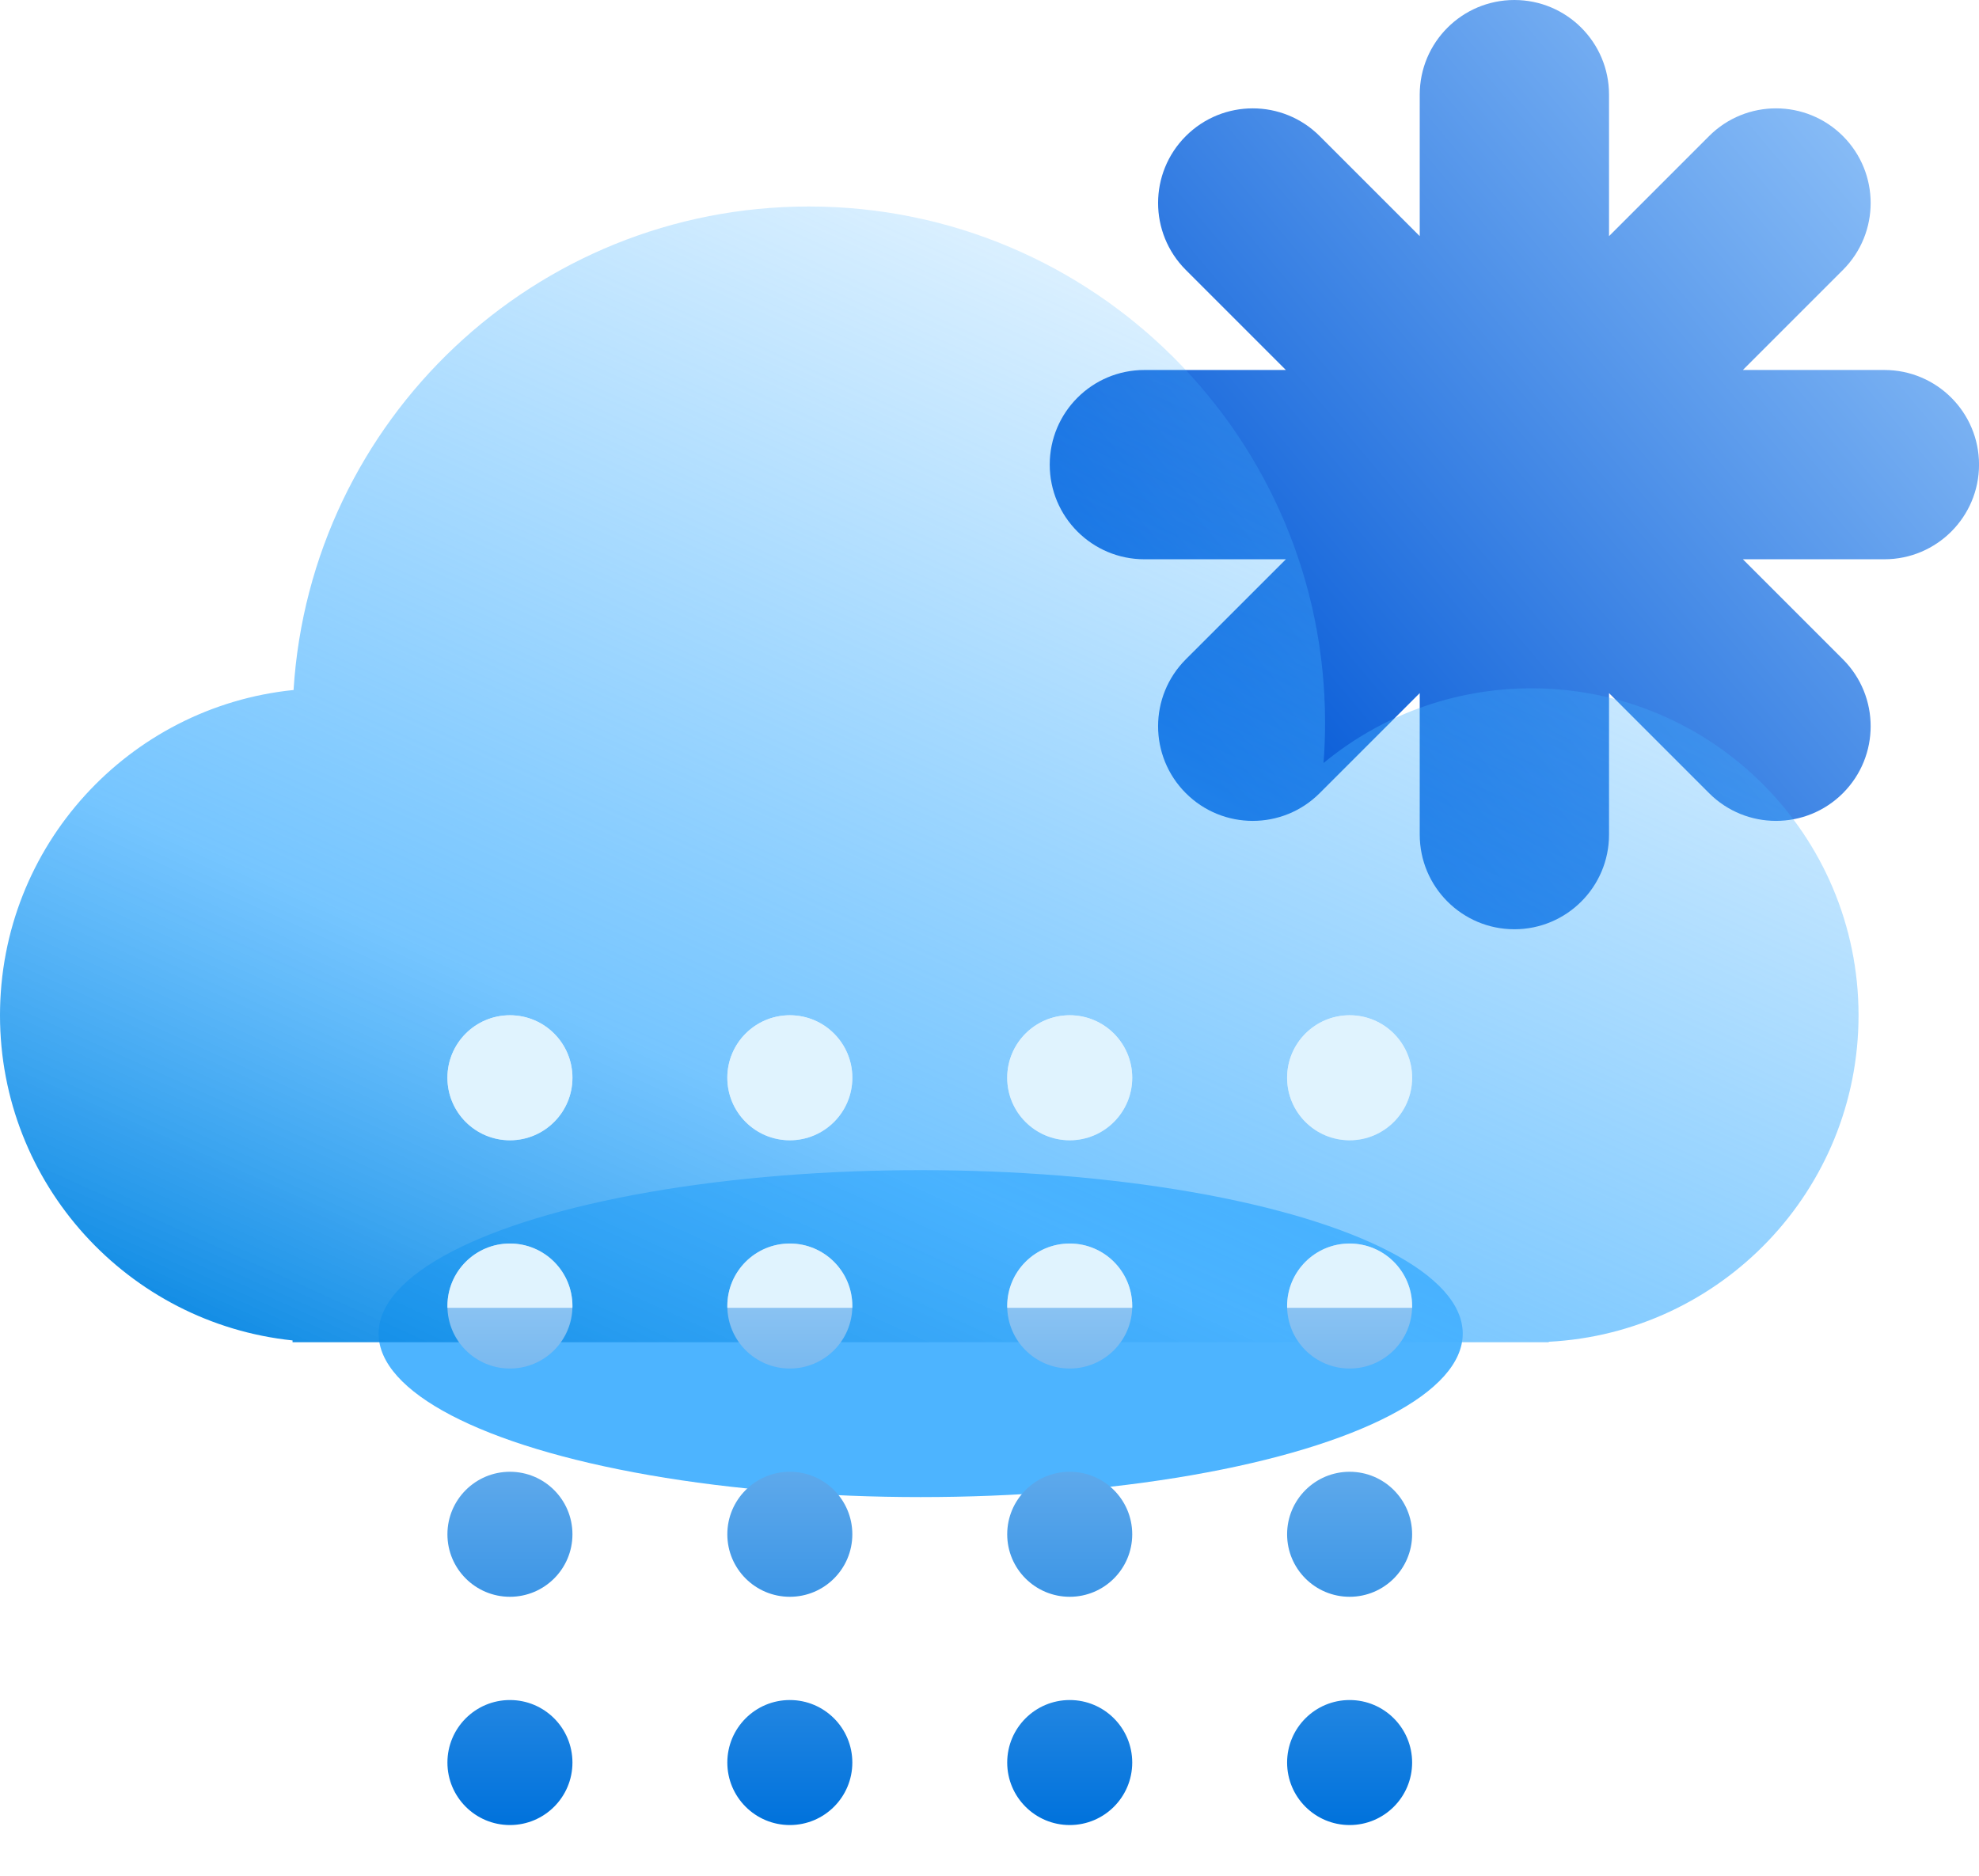 <svg width="115" height="109" viewBox="0 0 115 109" fill="none" xmlns="http://www.w3.org/2000/svg">
<path fill-rule="evenodd" clip-rule="evenodd" d="M93.501 5.5C93.501 2.462 91.038 0 88.001 0C84.963 0 82.501 2.462 82.501 5.5V13.723L76.686 7.908C74.538 5.76 71.056 5.76 68.908 7.908C66.76 10.056 66.76 13.539 68.908 15.687L74.722 21.501L66.5 21.501C63.462 21.501 61 23.963 61 27.001C61 30.038 63.462 32.501 66.5 32.501H74.723L68.908 38.315C66.76 40.463 66.76 43.945 68.908 46.093C71.056 48.241 74.538 48.241 76.686 46.093L82.501 40.279V48.502C82.501 51.539 84.963 54.002 88.001 54.002C91.038 54.002 93.501 51.539 93.501 48.502V40.279L99.315 46.093C101.463 48.241 104.945 48.241 107.093 46.093C109.241 43.945 109.241 40.463 107.093 38.315L101.279 32.501H109.502C112.539 32.501 115.002 30.038 115.002 27.001C115.002 23.963 112.539 21.501 109.502 21.501L101.279 21.501L107.093 15.687C109.241 13.539 109.241 10.056 107.093 7.908C104.945 5.76 101.463 5.76 99.315 7.908L93.501 13.723V5.5Z" fill="url(#paint0_linear_16_272)"/>
<g filter="url(#filter0_f_16_272)">
<ellipse cx="53.5" cy="77.5" rx="31.5" ry="9.5" fill="#4DB4FF"/>
</g>
<g filter="url(#filter1_bi_16_272)">
<path fill-rule="evenodd" clip-rule="evenodd" d="M77 40C77 40.788 76.97 41.569 76.91 42.342C80.195 39.63 84.407 38 89 38C99.493 38 108 46.507 108 57C108 67.158 100.029 75.454 90 75.974V76H89H19H17V75.896C7.447 74.897 0 66.818 0 57C0 47.162 7.478 39.07 17.059 38.098C18.041 22.416 31.07 10 47 10C63.569 10 77 23.431 77 40Z" fill="url(#paint1_linear_16_272)"/>
</g>
<path fill-rule="evenodd" clip-rule="evenodd" d="M33.265 62.632C33.265 64.638 31.639 66.265 29.632 66.265C27.626 66.265 26 64.638 26 62.632C26 60.626 27.626 59 29.632 59C31.639 59 33.265 60.626 33.265 62.632ZM33.265 75.897C33.265 77.903 31.639 79.529 29.632 79.529C27.626 79.529 26 77.903 26 75.897C26 73.891 27.626 72.265 29.632 72.265C31.639 72.265 33.265 73.891 33.265 75.897ZM29.632 92.794C31.639 92.794 33.265 91.168 33.265 89.162C33.265 87.156 31.639 85.529 29.632 85.529C27.626 85.529 26 87.156 26 89.162C26 91.168 27.626 92.794 29.632 92.794ZM33.265 102.427C33.265 104.433 31.639 106.059 29.632 106.059C27.626 106.059 26 104.433 26 102.427C26 100.421 27.626 98.794 29.632 98.794C31.639 98.794 33.265 100.421 33.265 102.427ZM45.897 66.265C47.903 66.265 49.529 64.638 49.529 62.632C49.529 60.626 47.903 59 45.897 59C43.891 59 42.265 60.626 42.265 62.632C42.265 64.638 43.891 66.265 45.897 66.265ZM49.529 75.897C49.529 77.903 47.903 79.529 45.897 79.529C43.891 79.529 42.265 77.903 42.265 75.897C42.265 73.891 43.891 72.265 45.897 72.265C47.903 72.265 49.529 73.891 49.529 75.897ZM45.897 92.794C47.903 92.794 49.529 91.168 49.529 89.162C49.529 87.156 47.903 85.529 45.897 85.529C43.891 85.529 42.265 87.156 42.265 89.162C42.265 91.168 43.891 92.794 45.897 92.794ZM49.529 102.427C49.529 104.433 47.903 106.059 45.897 106.059C43.891 106.059 42.265 104.433 42.265 102.427C42.265 100.421 43.891 98.794 45.897 98.794C47.903 98.794 49.529 100.421 49.529 102.427ZM62.162 66.265C64.168 66.265 65.794 64.638 65.794 62.632C65.794 60.626 64.168 59 62.162 59C60.156 59 58.529 60.626 58.529 62.632C58.529 64.638 60.156 66.265 62.162 66.265ZM65.794 75.897C65.794 77.903 64.168 79.529 62.162 79.529C60.156 79.529 58.529 77.903 58.529 75.897C58.529 73.891 60.156 72.265 62.162 72.265C64.168 72.265 65.794 73.891 65.794 75.897ZM62.162 92.794C64.168 92.794 65.794 91.168 65.794 89.162C65.794 87.156 64.168 85.529 62.162 85.529C60.156 85.529 58.529 87.156 58.529 89.162C58.529 91.168 60.156 92.794 62.162 92.794ZM65.794 102.427C65.794 104.433 64.168 106.059 62.162 106.059C60.156 106.059 58.529 104.433 58.529 102.427C58.529 100.421 60.156 98.794 62.162 98.794C64.168 98.794 65.794 100.421 65.794 102.427ZM78.427 66.265C80.433 66.265 82.059 64.638 82.059 62.632C82.059 60.626 80.433 59 78.427 59C76.421 59 74.794 60.626 74.794 62.632C74.794 64.638 76.421 66.265 78.427 66.265ZM82.059 75.897C82.059 77.903 80.433 79.529 78.427 79.529C76.421 79.529 74.794 77.903 74.794 75.897C74.794 73.891 76.421 72.265 78.427 72.265C80.433 72.265 82.059 73.891 82.059 75.897ZM78.427 92.794C80.433 92.794 82.059 91.168 82.059 89.162C82.059 87.156 80.433 85.529 78.427 85.529C76.421 85.529 74.794 87.156 74.794 89.162C74.794 91.168 76.421 92.794 78.427 92.794ZM82.059 102.427C82.059 104.433 80.433 106.059 78.427 106.059C76.421 106.059 74.794 104.433 74.794 102.427C74.794 100.421 76.421 98.794 78.427 98.794C80.433 98.794 82.059 100.421 82.059 102.427Z" fill="url(#paint2_linear_16_272)"/>
<path fill-rule="evenodd" clip-rule="evenodd" d="M33.263 76H26.001C26 75.966 26 75.931 26 75.897C26 73.891 27.626 72.265 29.632 72.265C31.639 72.265 33.265 73.891 33.265 75.897C33.265 75.931 33.264 75.966 33.263 76ZM49.528 76H42.266C42.265 75.966 42.265 75.931 42.265 75.897C42.265 73.891 43.891 72.265 45.897 72.265C47.903 72.265 49.529 73.891 49.529 75.897C49.529 75.931 49.529 75.966 49.528 76ZM65.793 76H58.531C58.53 75.966 58.529 75.931 58.529 75.897C58.529 73.891 60.156 72.265 62.162 72.265C64.168 72.265 65.794 73.891 65.794 75.897C65.794 75.931 65.794 75.966 65.793 76ZM82.058 76H74.796C74.795 75.966 74.794 75.931 74.794 75.897C74.794 73.891 76.421 72.265 78.427 72.265C80.433 72.265 82.059 73.891 82.059 75.897C82.059 75.931 82.059 75.966 82.058 76ZM29.632 66.265C31.639 66.265 33.265 64.638 33.265 62.632C33.265 60.626 31.639 59 29.632 59C27.626 59 26 60.626 26 62.632C26 64.638 27.626 66.265 29.632 66.265ZM49.529 62.632C49.529 64.638 47.903 66.265 45.897 66.265C43.891 66.265 42.265 64.638 42.265 62.632C42.265 60.626 43.891 59 45.897 59C47.903 59 49.529 60.626 49.529 62.632ZM65.794 62.632C65.794 64.638 64.168 66.265 62.162 66.265C60.156 66.265 58.529 64.638 58.529 62.632C58.529 60.626 60.156 59 62.162 59C64.168 59 65.794 60.626 65.794 62.632ZM82.059 62.632C82.059 64.638 80.433 66.265 78.427 66.265C76.421 66.265 74.794 64.638 74.794 62.632C74.794 60.626 76.421 59 78.427 59C80.433 59 82.059 60.626 82.059 62.632Z" fill="#E0F3FE"/>
<defs>
<filter id="filter0_f_16_272" x="0" y="46" width="107" height="63" filterUnits="userSpaceOnUse" color-interpolation-filters="sRGB">
<feFlood flood-opacity="0" result="BackgroundImageFix"/>
<feBlend mode="normal" in="SourceGraphic" in2="BackgroundImageFix" result="shape"/>
<feGaussianBlur stdDeviation="11" result="effect1_foregroundBlur_16_272"/>
</filter>
<filter id="filter1_bi_16_272" x="-7" y="3" width="122" height="80" filterUnits="userSpaceOnUse" color-interpolation-filters="sRGB">
<feFlood flood-opacity="0" result="BackgroundImageFix"/>
<feGaussianBlur in="BackgroundImageFix" stdDeviation="3.5"/>
<feComposite in2="SourceAlpha" operator="in" result="effect1_backgroundBlur_16_272"/>
<feBlend mode="normal" in="SourceGraphic" in2="effect1_backgroundBlur_16_272" result="shape"/>
<feColorMatrix in="SourceAlpha" type="matrix" values="0 0 0 0 0 0 0 0 0 0 0 0 0 0 0 0 0 0 127 0" result="hardAlpha"/>
<feOffset dy="2"/>
<feGaussianBlur stdDeviation="4"/>
<feComposite in2="hardAlpha" operator="arithmetic" k2="-1" k3="1"/>
<feColorMatrix type="matrix" values="0 0 0 0 0 0 0 0 0 0.82 0 0 0 0 1 0 0 0 0.25 0"/>
<feBlend mode="normal" in2="shape" result="effect2_innerShadow_16_272"/>
</filter>
<linearGradient id="paint0_linear_16_272" x1="68.709" y1="43.073" x2="119.997" y2="-0.216" gradientUnits="userSpaceOnUse">
<stop stop-color="#0056D6"/>
<stop offset="1" stop-color="#ADD8FF"/>
</linearGradient>
<linearGradient id="paint1_linear_16_272" x1="56" y1="99.5" x2="96.5" y2="10" gradientUnits="userSpaceOnUse">
<stop stop-color="#0082DF"/>
<stop offset="0.3" stop-color="#48B2FF" stop-opacity="0.75"/>
<stop offset="1" stop-color="#3BADFF" stop-opacity="0"/>
</linearGradient>
<linearGradient id="paint2_linear_16_272" x1="54.029" y1="59" x2="54.029" y2="106.059" gradientUnits="userSpaceOnUse">
<stop stop-color="#D7F0FF"/>
<stop offset="1" stop-color="#0072DC"/>
</linearGradient>
</defs>
</svg>

